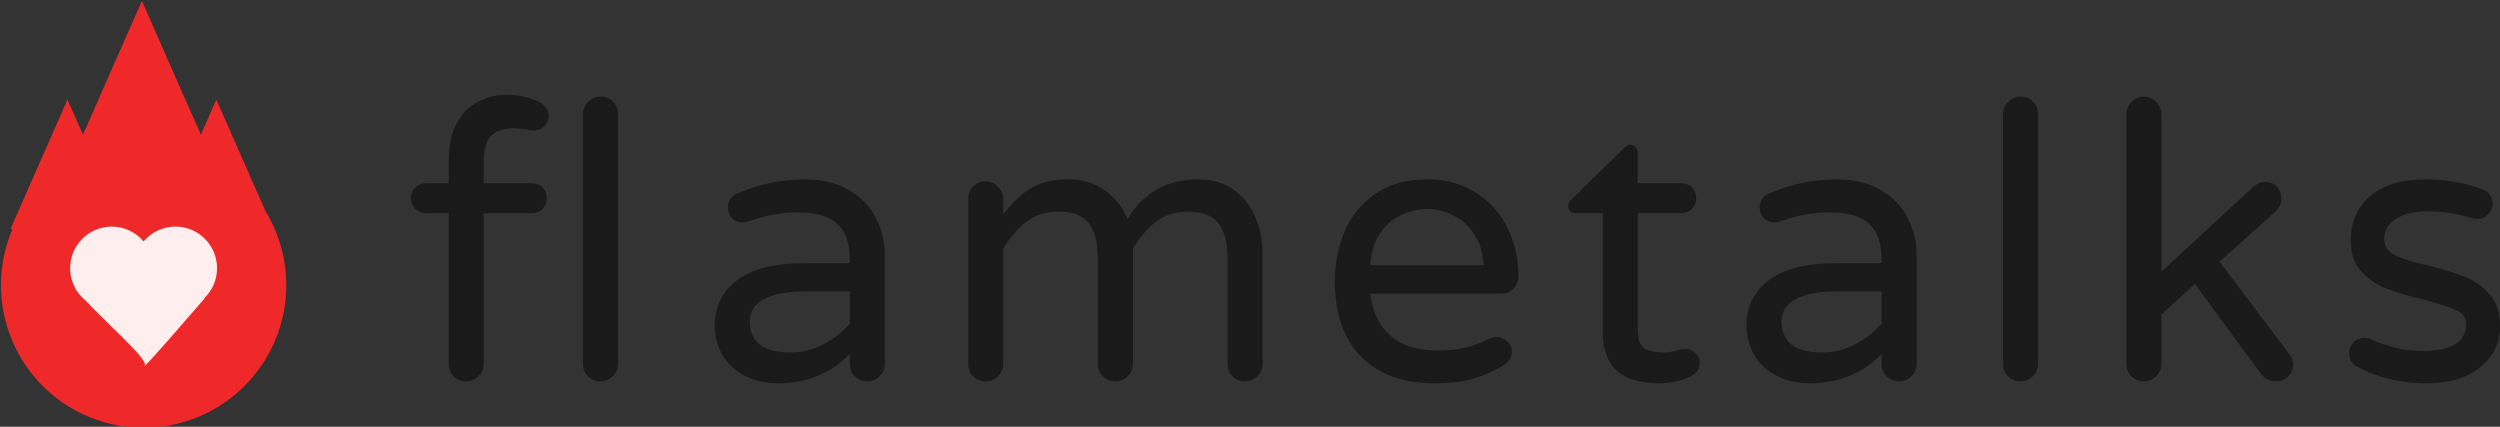 <?xml version="1.0" encoding="UTF-8" standalone="no"?>
<svg
   xmlns:dc="http://purl.org/dc/elements/1.1/"
   xmlns:cc="http://creativecommons.org/ns#"
   xmlns:rdf="http://www.w3.org/1999/02/22-rdf-syntax-ns#"
   xmlns:svg="http://www.w3.org/2000/svg"
   xmlns="http://www.w3.org/2000/svg"
   version="1.1"
   id="svg7625"
   viewBox="0 0 259.906 44.366"
   height="12.521mm"
   width="73.351mm">
  <rect x="0" y="0" width="259.906" height="44.366" fill="#333333" stroke="none"/>
  <defs
     id="defs7627" />
  <g
     transform="translate(-182.031,-790.916)"
     id="layer1">
    <g
       id="layer1-3"
       transform="matrix(1.68,0,0,1.68,-557.36,95.229)">
      <path
         style="opacity:1;fill:#ff2929;fill-opacity:0.918;fill-rule:nonzero;stroke:#000000;stroke-width:0;stroke-linecap:round;stroke-linejoin:round;stroke-miterlimit:4;stroke-dasharray:none;stroke-dashoffset:0;stroke-opacity:1"
         d="m 448.894,414.156 -3.647,8.281 -0.958,-2.175 -3.527,8.008 0.127,0 a 8.827,8.827 0 0 0 -0.715,3.472 8.827,8.827 0 0 0 8.827,8.827 8.827,8.827 0 0 0 8.827,-8.827 8.827,8.827 0 0 0 -1.28,-4.563 l -3.048,-6.917 -0.958,2.175 -3.647,-8.281 z"
         id="path7605-6" />
      <path
         style="opacity:1;fill:#ffffff;fill-opacity:0.918;fill-rule:nonzero;stroke:none;stroke-width:0.4;stroke-linecap:round;stroke-linejoin:round;stroke-miterlimit:4;stroke-dasharray:none;stroke-dashoffset:0;stroke-opacity:1"
         d="m 447.03,428.121 c -1.423,0 -2.576,1.153 -2.576,2.576 6.9e-4,0.455 0.122,0.901 0.352,1.294 l -0.038,-0.002 c 0,0 0.059,0.065 0.098,0.107 0.152,0.234 0.341,0.442 0.56,0.615 1.103,1.225 3.87,3.624 3.646,3.997 -0.303,0.505 3.743,-4.19 3.743,-4.19 l -0.024,-0.002 c 0.483,-0.483 0.754,-1.137 0.755,-1.819 0,-1.423 -1.153,-2.576 -2.576,-2.576 -0.76,7e-5 -1.482,0.336 -1.971,0.918 -0.489,-0.581 -1.209,-0.917 -1.968,-0.918 z"
         id="path7672-3" />
    </g>
    <g
       id="text8183"
       style="font-style:normal;font-weight:normal;font-size:40px;line-height:125%;font-family:sans-serif;letter-spacing:2.52px;word-spacing:-21.45px;fill:#000000;fill-opacity:1;stroke:none;stroke-width:1px;stroke-linecap:butt;stroke-linejoin:miter;stroke-opacity:1">
      <path
         id="path8188"
         style="font-style:normal;font-variant:normal;font-weight:normal;font-stretch:normal;font-family:'Varela Round';-inkscape-font-specification:'Varela Round';fill:#1a1a1a"
         d="m 235.6,804.242 q -1.64,0 -2.48,0.76 -0.8,0.76 -0.8,2.76 l 0,2.2 5,0 q 0.68,0 1.12,0.44 0.44,0.44 0.44,1.12 0,0.64 -0.44,1.12 -0.44,0.44 -1.12,0.44 l -5,0 0,15.68 q 0,0.76 -0.56,1.28 -0.52,0.52 -1.28,0.52 -0.76,0 -1.28,-0.52 -0.52,-0.52 -0.52,-1.28 l 0,-15.68 -2.36,0 q -0.64,0 -1.12,-0.44 -0.44,-0.48 -0.44,-1.12 0,-0.68 0.44,-1.12 0.48,-0.44 1.12,-0.44 l 2.36,0 0,-2.32 q 0,-2.4 0.84,-3.92 0.88,-1.56 2.24,-2.24 1.4,-0.72 2.92,-0.72 1.88,0 3.48,0.8 0.4,0.2 0.64,0.6 0.28,0.36 0.28,0.8 0,0.6 -0.44,1.08 -0.44,0.44 -1.04,0.44 -0.44,0 -0.92,-0.12 -0.96,-0.12 -1.08,-0.12 z m 8.84,-3.28 q 0.8,0 1.32,0.52 0.52,0.52 0.52,1.32 l 0,25.96 q 0,0.76 -0.56,1.28 -0.52,0.52 -1.28,0.52 -0.76,0 -1.28,-0.52 -0.52,-0.52 -0.52,-1.28 l 0,-25.96 q 0,-0.76 0.52,-1.28 0.52,-0.56 1.28,-0.56 z" />
      <path
         id="path8190"
         style="font-style:normal;font-variant:normal;font-weight:normal;font-stretch:normal;font-family:'Varela Round';-inkscape-font-specification:'Varela Round';fill:#1a1a1a"
         d="m 265.661,809.562 q 2.76,0 4.64,1.12 1.92,1.12 2.8,2.92 0.92,1.76 0.92,3.84 l 0,11.32 q 0,0.76 -0.56,1.28 -0.52,0.52 -1.28,0.52 -0.76,0 -1.28,-0.52 -0.52,-0.52 -0.52,-1.28 l 0,-1.04 q -2.96,3.04 -7.52,3.04 -1.76,0 -3.28,-0.72 -1.48,-0.72 -2.36,-2.08 -0.88,-1.4 -0.88,-3.2 0,-2.96 2.32,-4.72 2.36,-1.76 6.88,-1.76 l 4.84,0 0,-0.32 q 0,-2.64 -1.32,-3.8 -1.28,-1.16 -4.04,-1.16 -1.52,0 -2.72,0.24 -1.16,0.24 -2.6,0.72 -0.32,0.08 -0.52,0.08 -0.6,0 -1.04,-0.44 -0.44,-0.44 -0.44,-1.08 0,-1.08 1.04,-1.52 3.4,-1.44 6.92,-1.44 z m -1.44,18 q 1.76,0 3.4,-0.84 1.64,-0.88 2.76,-2.16 l 0,-3.36 -4.36,0 q -6.04,0 -6.04,3.16 0,1.44 0.96,2.32 1,0.88 3.28,0.88 z" />
      <path
         id="path8192"
         style="font-style:normal;font-variant:normal;font-weight:normal;font-stretch:normal;font-family:'Varela Round';-inkscape-font-specification:'Varela Round';fill:#1a1a1a"
         d="m 306.609,809.562 q 2.24,0 3.72,1.12 1.52,1.12 2.24,2.88 0.72,1.76 0.72,3.68 l 0,11.52 q 0,0.76 -0.56,1.28 -0.52,0.52 -1.28,0.52 -0.76,0 -1.28,-0.52 -0.52,-0.52 -0.52,-1.28 l 0,-10.8 q 0,-2.6 -0.92,-3.8 -0.92,-1.24 -3.16,-1.24 -2.04,0 -3.4,1.08 -1.32,1.04 -2.36,2.76 l 0,12 q 0,0.76 -0.56,1.28 -0.52,0.52 -1.28,0.52 -0.76,0 -1.28,-0.52 -0.52,-0.52 -0.52,-1.28 l 0,-10.8 q 0,-2.6 -0.92,-3.8 -0.92,-1.24 -3.16,-1.24 -2.04,0 -3.4,1.08 -1.32,1.04 -2.36,2.76 l 0,12 q 0,0.76 -0.56,1.28 -0.52,0.52 -1.28,0.52 -0.76,0 -1.28,-0.52 -0.52,-0.52 -0.52,-1.28 l 0,-17.16 q 0,-0.76 0.52,-1.28 0.52,-0.56 1.28,-0.56 0.76,0 1.28,0.56 0.56,0.52 0.56,1.28 l 0,1.64 q 1.12,-1.6 2.68,-2.64 1.6,-1.04 4.12,-1.04 2.24,0 3.84,1.2 1.6,1.2 2.28,2.92 2.48,-4.12 7.36,-4.12 z" />
      <path
         id="path8194"
         style="font-style:normal;font-variant:normal;font-weight:normal;font-stretch:normal;font-family:'Varela Round';-inkscape-font-specification:'Varela Round';fill:#1a1a1a"
         d="m 337.606,825.962 q 0.64,0 1.12,0.44 0.48,0.44 0.48,1.12 0,0.88 -1.04,1.48 -1.56,0.88 -3.08,1.32 -1.52,0.44 -3.92,0.44 -4.88,0 -7.64,-2.76 -2.72,-2.8 -2.72,-7.84 0,-2.84 1.04,-5.24 1.04,-2.4 3.2,-3.88 2.16,-1.48 5.32,-1.48 2.96,0 5.12,1.4 2.16,1.36 3.28,3.68 1.12,2.28 1.12,5 0,0.76 -0.52,1.28 -0.48,0.52 -1.32,0.52 l -13.56,0 q 0.32,2.8 2.08,4.36 1.76,1.56 4.92,1.56 1.68,0 2.92,-0.32 1.28,-0.32 2.48,-0.92 0.32,-0.16 0.72,-0.16 z m -7.24,-13.32 q -1.36,0 -2.68,0.64 -1.32,0.6 -2.2,1.92 -0.88,1.32 -1,3.28 l 11.8,0 q -0.12,-1.96 -1.04,-3.28 -0.88,-1.32 -2.2,-1.92 -1.32,-0.64 -2.68,-0.64 z" />
      <path
         id="path8196"
         style="font-style:normal;font-variant:normal;font-weight:normal;font-stretch:normal;font-family:'Varela Round';-inkscape-font-specification:'Varela Round';fill:#1a1a1a"
         d="m 357.298,827.202 q 0.56,0 1,0.44 0.44,0.4 0.44,1 0,0.92 -0.92,1.4 -1.56,0.72 -3.32,0.72 -5.84,0 -5.84,-5.28 l 0,-12.4 -2.84,0 q -0.32,0 -0.56,-0.2 -0.2,-0.24 -0.2,-0.56 0,-0.4 0.36,-0.68 l 5.44,-5.32 q 0.36,-0.36 0.68,-0.36 0.32,0 0.52,0.24 0.24,0.24 0.24,0.56 l 0,3.2 4.52,0 q 0.68,0 1.12,0.44 0.44,0.44 0.44,1.12 0,0.64 -0.44,1.12 -0.44,0.44 -1.12,0.44 l -4.52,0 0,12.08 q 0,1.56 0.72,2 0.76,0.4 1.88,0.4 0.8,0 1.6,-0.24 0.16,-0.04 0.32,-0.08 0.2,-0.04 0.48,-0.04 z" />
      <path
         id="path8198"
         style="font-style:normal;font-variant:normal;font-weight:normal;font-stretch:normal;font-family:'Varela Round';-inkscape-font-specification:'Varela Round';fill:#1a1a1a"
         d="m 372.929,809.562 q 2.76,0 4.64,1.12 1.92,1.12 2.8,2.92 0.92,1.76 0.92,3.84 l 0,11.32 q 0,0.76 -0.56,1.28 -0.52,0.52 -1.28,0.52 -0.76,0 -1.28,-0.52 -0.52,-0.52 -0.52,-1.28 l 0,-1.04 q -2.96,3.04 -7.52,3.04 -1.76,0 -3.28,-0.72 -1.48,-0.72 -2.36,-2.08 -0.88,-1.4 -0.88,-3.2 0,-2.96 2.32,-4.72 2.36,-1.76 6.88,-1.76 l 4.84,0 0,-0.32 q 0,-2.64 -1.32,-3.8 -1.28,-1.16 -4.04,-1.16 -1.52,0 -2.72,0.24 -1.16,0.24 -2.6,0.72 -0.32,0.08 -0.52,0.08 -0.6,0 -1.04,-0.44 -0.44,-0.44 -0.44,-1.08 0,-1.08 1.04,-1.52 3.4,-1.44 6.92,-1.44 z m -1.44,18 q 1.76,0 3.4,-0.84 1.64,-0.88 2.76,-2.16 l 0,-3.36 -4.36,0 q -6.04,0 -6.04,3.16 0,1.44 0.96,2.32 1,0.88 3.28,0.88 z" />
      <path
         id="path8200"
         style="font-style:normal;font-variant:normal;font-weight:normal;font-stretch:normal;font-family:'Varela Round';-inkscape-font-specification:'Varela Round';fill:#1a1a1a"
         d="m 392.076,800.962 q 0.8,0 1.32,0.52 0.52,0.52 0.52,1.32 l 0,25.96 q 0,0.76 -0.56,1.28 -0.52,0.52 -1.28,0.52 -0.76,0 -1.28,-0.52 -0.52,-0.52 -0.52,-1.28 l 0,-25.96 q 0,-0.76 0.52,-1.28 0.52,-0.56 1.28,-0.56 z" />
      <path
         id="path8202"
         style="font-style:normal;font-variant:normal;font-weight:normal;font-stretch:normal;font-family:'Varela Round';-inkscape-font-specification:'Varela Round';fill:#1a1a1a"
         d="m 420.021,827.722 q 0.4,0.52 0.4,1.08 0,0.8 -0.52,1.28 -0.52,0.48 -1.32,0.48 -0.4,0 -0.8,-0.2 -0.4,-0.2 -0.68,-0.56 l -6.88,-9.36 -3.48,3.16 0,5.16 q 0,0.76 -0.56,1.28 -0.52,0.52 -1.28,0.52 -0.76,0 -1.28,-0.52 -0.52,-0.52 -0.52,-1.28 l 0,-25.96 q 0,-0.76 0.52,-1.28 0.52,-0.56 1.28,-0.56 0.76,0 1.28,0.56 0.56,0.52 0.56,1.28 l 0,16.36 9.52,-8.8 q 0.6,-0.52 1.2,-0.52 0.92,0 1.32,0.52 0.44,0.52 0.44,1.24 0,0.68 -0.68,1.36 l -5.76,5.16 7.24,9.6 z" />
      <path
         id="path8204"
         style="font-style:normal;font-variant:normal;font-weight:normal;font-stretch:normal;font-family:'Varela Round';-inkscape-font-specification:'Varela Round';fill:#1a1a1a"
         d="m 429.896,815.682 q 0,1.2 1.12,1.76 1.12,0.56 3.48,1.08 2.36,0.6 3.84,1.2 1.48,0.56 2.52,1.8 1.08,1.24 1.08,3.32 0,2.56 -2.04,4.24 -2,1.68 -5.68,1.68 -4,0 -7.28,-1.8 -0.68,-0.48 -0.68,-1.32 0,-0.64 0.44,-1.12 0.44,-0.48 1.12,-0.48 0.36,0 0.72,0.16 1.28,0.56 2.56,0.88 1.28,0.32 2.88,0.32 4.44,0 4.44,-2.84 0,-0.92 -1.04,-1.4 -1,-0.48 -3.32,-1.08 -2.36,-0.56 -3.92,-1.16 -1.52,-0.6 -2.64,-1.8 -1.08,-1.24 -1.08,-3.24 0,-2.8 2,-4.56 2.04,-1.76 5.8,-1.76 3.08,0 5.8,1 0.56,0.16 0.84,0.6 0.32,0.44 0.32,0.92 0,0.64 -0.48,1.12 -0.44,0.48 -1.12,0.48 -0.2,0 -0.52,-0.08 -2.32,-0.72 -4.56,-0.72 -2.16,0 -3.4,0.8 -1.2,0.76 -1.2,2 z" />
    </g>
  </g>
</svg>

